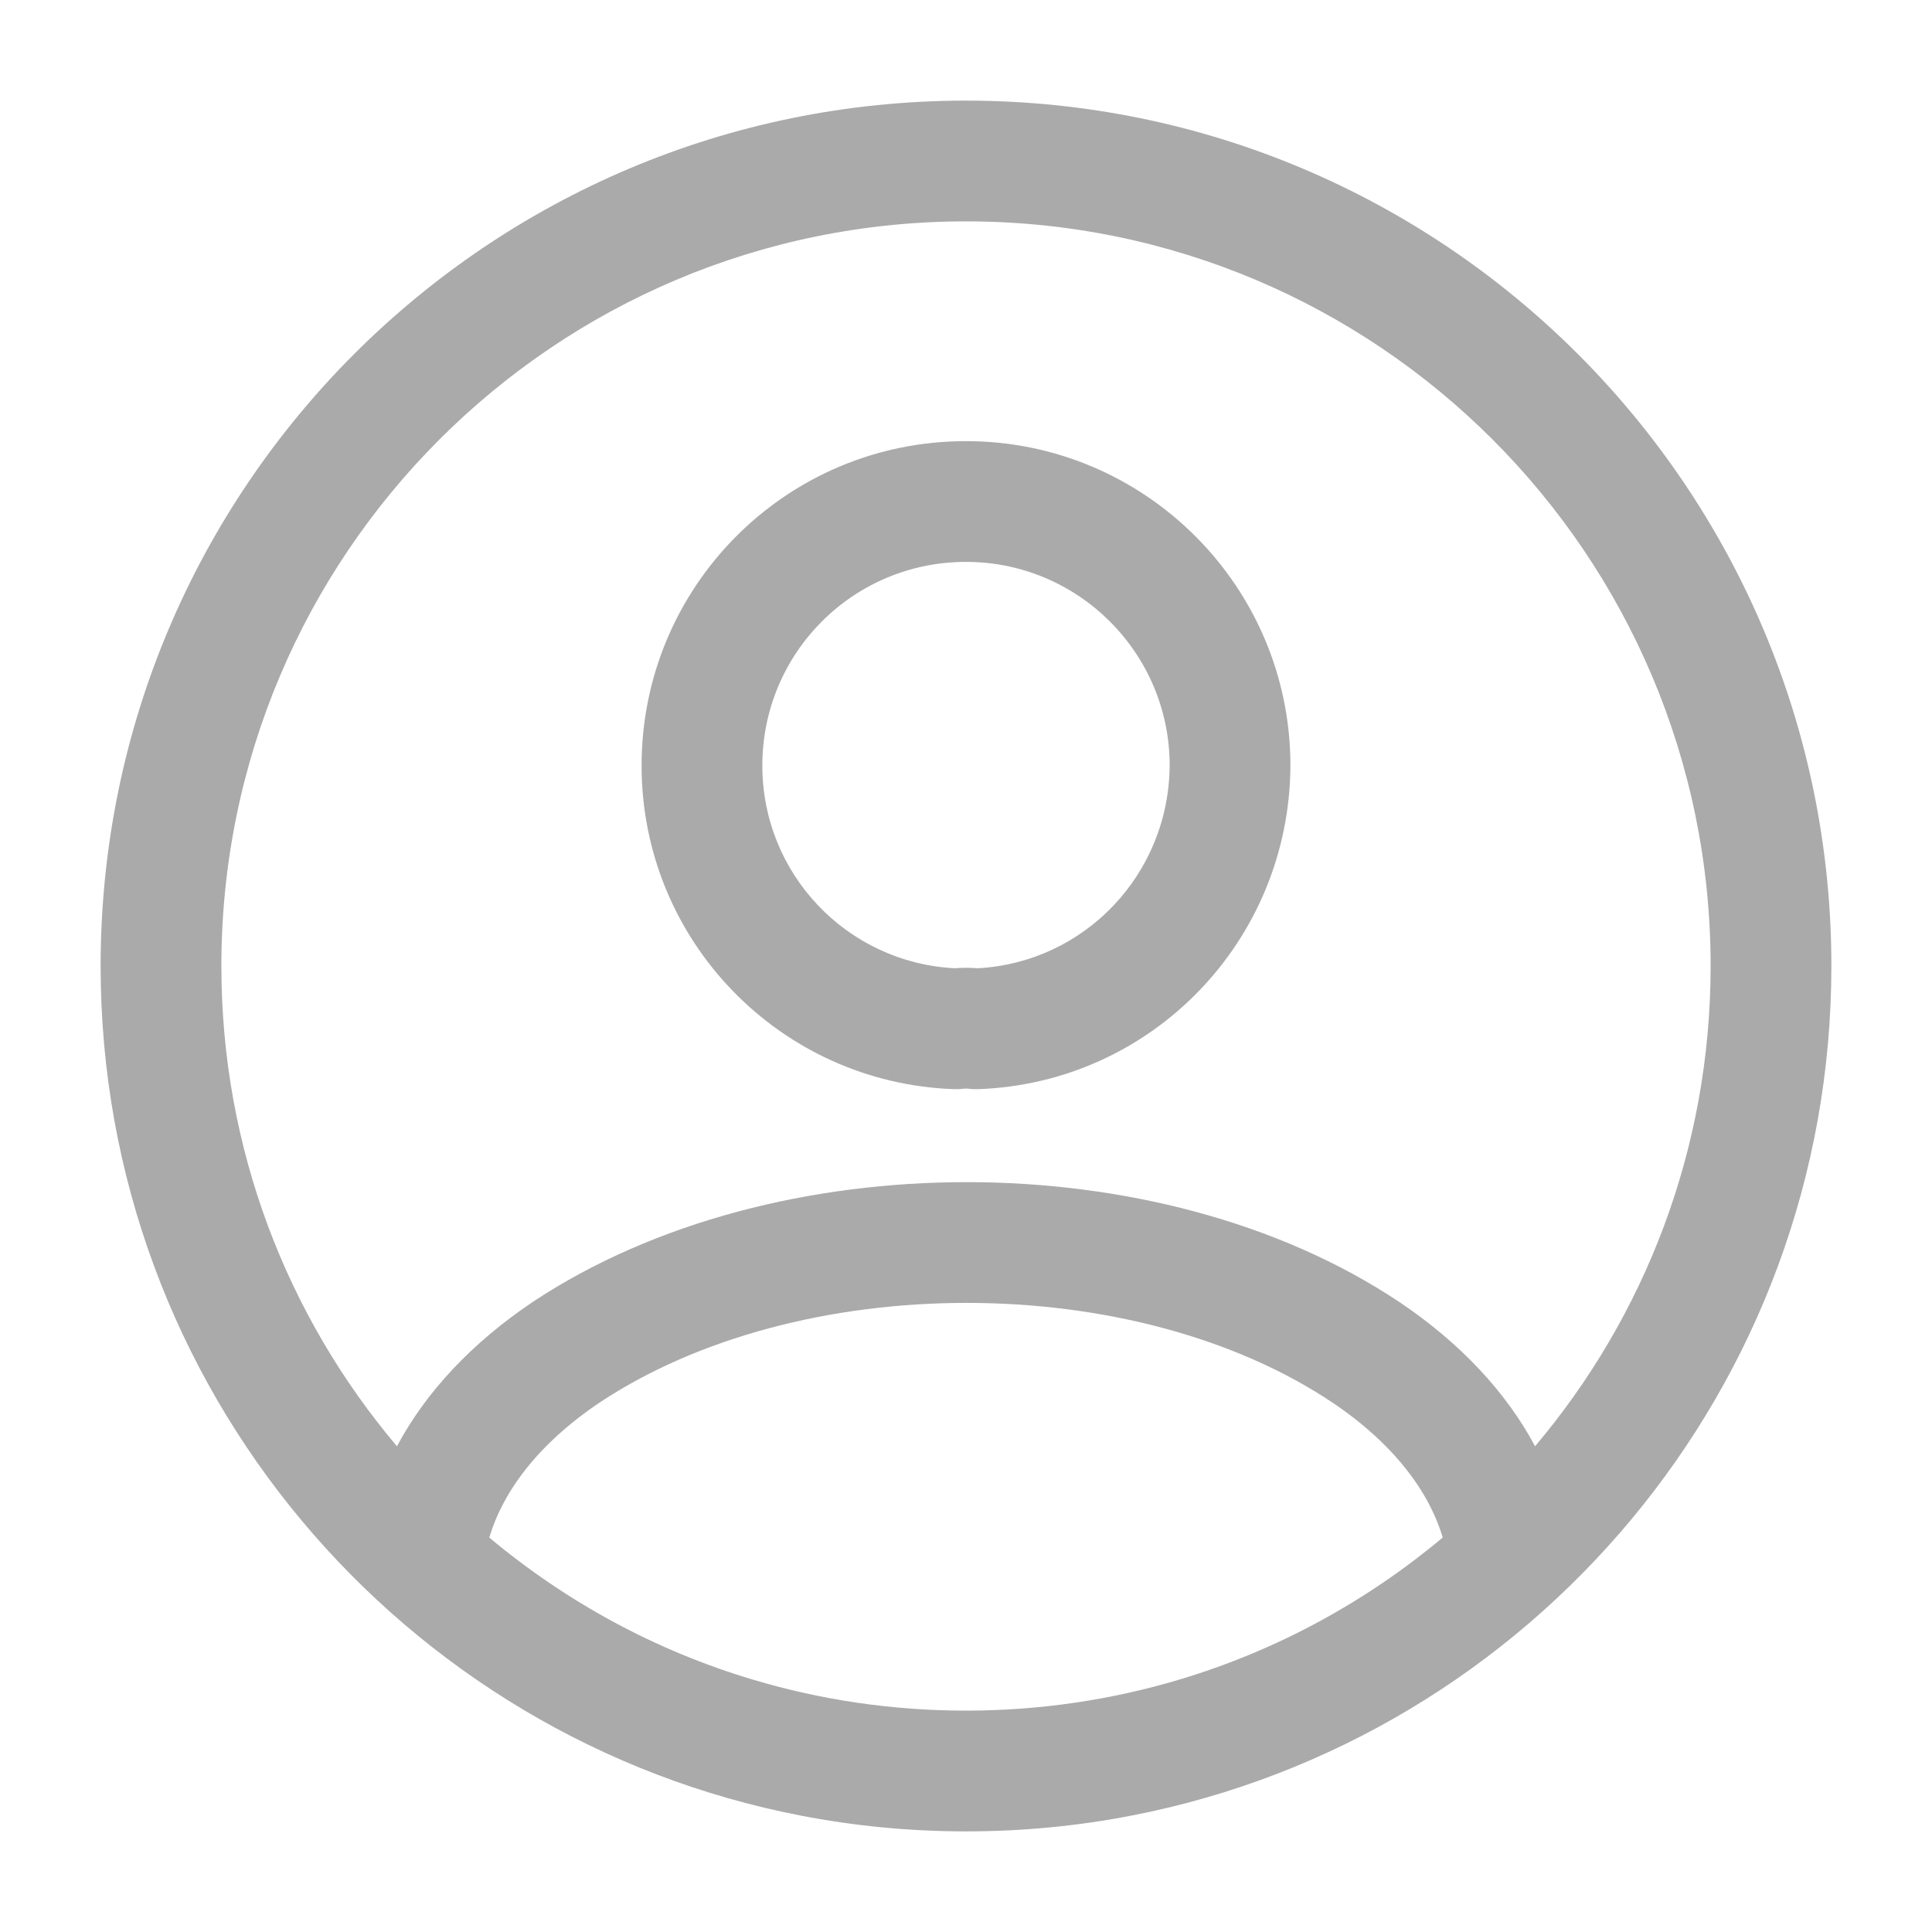 <svg width="24" height="24" viewBox="0 0 24 24" fill="none" xmlns="http://www.w3.org/2000/svg">
<path fill-rule="evenodd" clip-rule="evenodd" d="M2.75 12C2.75 6.891 6.891 2.75 12 2.75C17.109 2.75 21.25 6.891 21.25 12C21.25 14.274 20.43 16.356 19.069 17.966C18.707 17.287 18.131 16.677 17.389 16.178L17.387 16.177C15.877 15.167 13.923 14.685 12.008 14.685C10.091 14.685 8.134 15.167 6.615 16.175L6.615 16.175L6.611 16.178C5.869 16.677 5.293 17.287 4.931 17.966C3.57 16.356 2.75 14.274 2.75 12ZM14.652 20.864C13.812 21.115 12.922 21.25 12 21.25C11.081 21.25 10.193 21.116 9.356 20.866C8.14 20.504 7.03 19.897 6.078 19.1C6.246 18.536 6.677 17.942 7.447 17.424C8.668 16.613 10.319 16.185 12.008 16.185C13.696 16.185 15.342 16.613 16.552 17.423C17.323 17.942 17.754 18.536 17.922 19.1C16.972 19.895 15.865 20.501 14.652 20.864ZM9.953 22.555C4.995 21.599 1.25 17.237 1.25 12C1.25 6.063 6.063 1.25 12 1.25C17.937 1.25 22.75 6.063 22.75 12C22.75 17.229 19.017 21.586 14.071 22.551C13.401 22.682 12.709 22.75 12 22.75C11.3 22.75 10.615 22.683 9.953 22.555ZM12 6.98C10.596 6.98 9.47 8.113 9.47 9.51C9.47 10.859 10.524 11.959 11.859 12.028C11.951 12.021 12.049 12.02 12.144 12.028C13.473 11.957 14.521 10.862 14.53 9.508C14.529 8.113 13.395 6.98 12 6.98ZM7.97 9.51C7.97 7.287 9.764 5.48 12 5.48C14.224 5.48 16.03 7.286 16.03 9.51V9.514H16.03C16.018 11.683 14.312 13.456 12.146 13.53C12.101 13.531 12.057 13.529 12.014 13.522C12.018 13.523 12.019 13.523 12.016 13.523C12.015 13.523 12.012 13.523 12.01 13.523C12.008 13.523 12.006 13.523 12.004 13.523C11.991 13.523 11.98 13.523 11.973 13.524C11.934 13.529 11.894 13.531 11.854 13.53C9.692 13.456 7.97 11.685 7.97 9.51Z" fill="#AAAAAA"/>
</svg>
